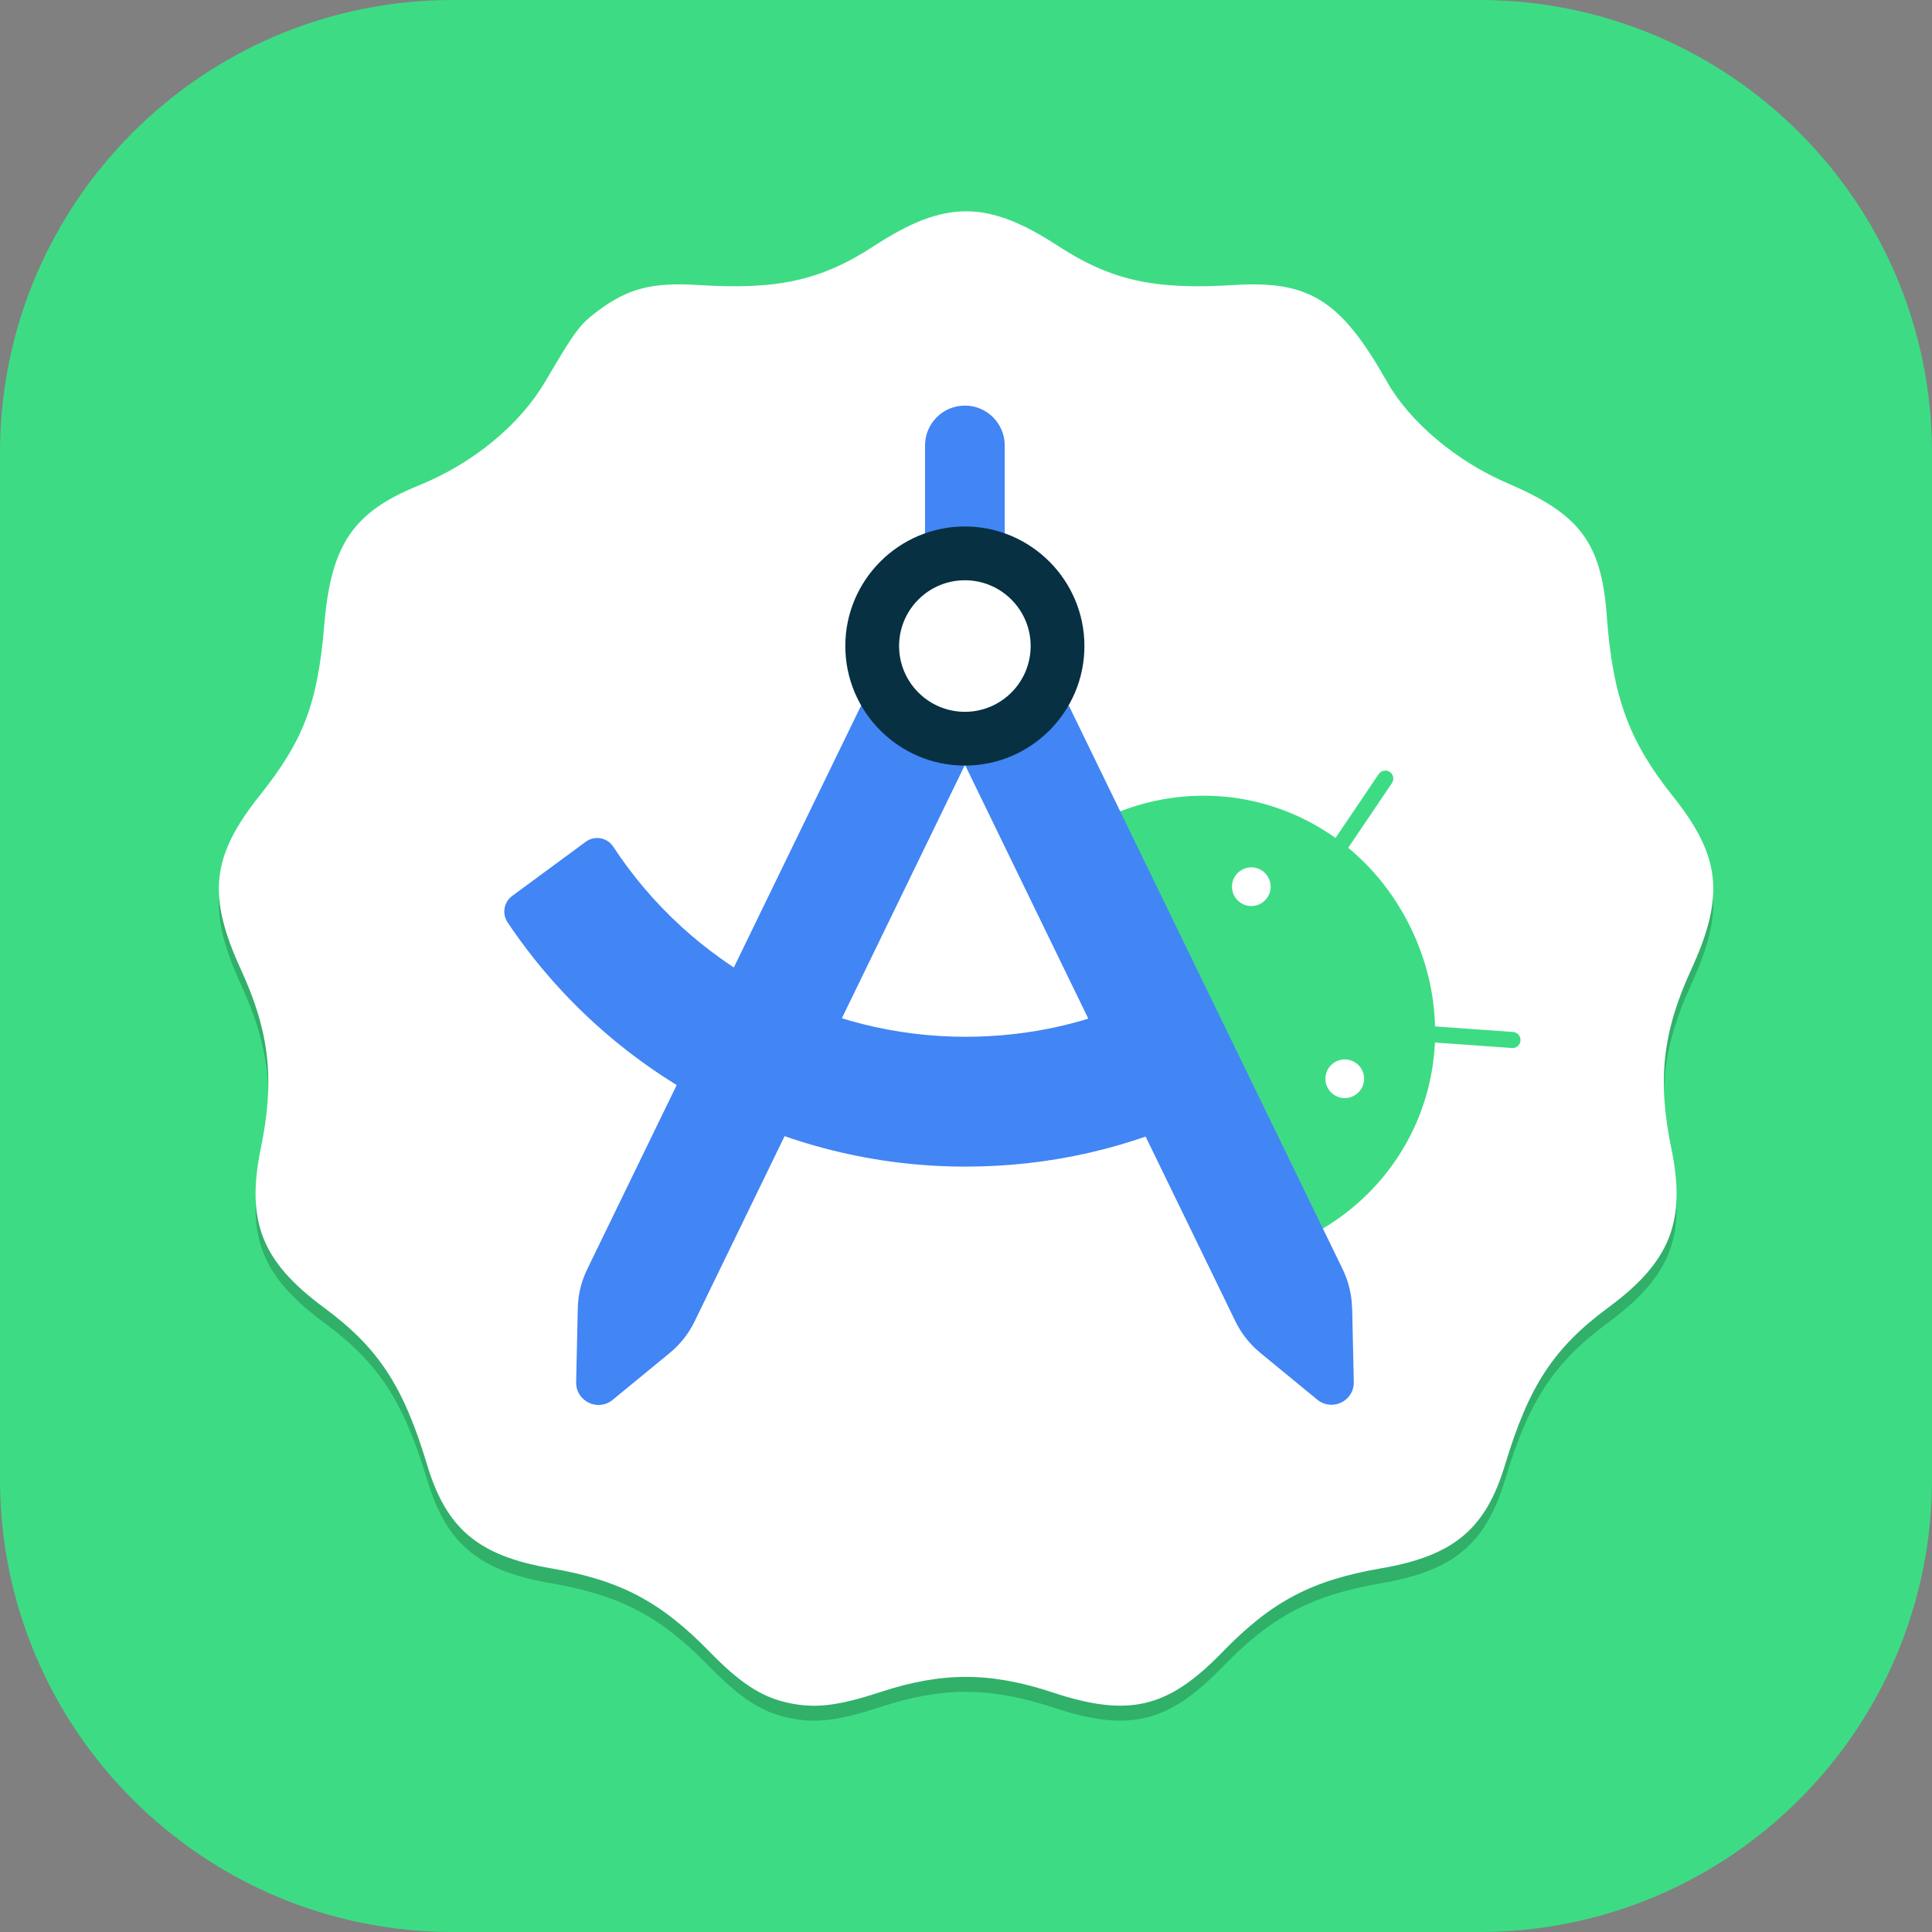 <svg width="256" height="256" viewBox="0 0 256 256" fill="none" xmlns="http://www.w3.org/2000/svg">
<rect x="0" y="0" width="256" height="256" fill="#808080" stroke="none"/>
<g clip-path="url(#clip0_248_4858)">
<path d="M196 0H60C26.863 0 0 26.863 0 60V196C0 229.137 26.863 256 60 256H196C229.137 256 256 229.137 256 196V60C256 26.863 229.137 0 196 0Z" fill="#3DDC84"/>
<path d="M104.105 227.538C100.763 226.745 97.965 224.891 94.049 220.875C87.51 214.165 82.201 211.372 72.976 209.783C63.406 208.136 59.154 204.579 56.597 196.083C53.441 185.596 50.142 180.574 42.895 175.221C34.673 169.148 32.564 163.791 34.57 154.087C36.428 145.099 35.717 138.708 31.942 130.491C27.437 120.688 27.993 115.45 34.391 107.417C40.256 100.055 42.096 95.186 42.974 84.722C43.86 74.159 46.798 69.826 55.453 66.32C62.675 63.394 68.855 58.312 72.28 52.484C76.241 45.744 76.819 44.972 79.274 43.14C83.235 40.185 86.437 39.367 92.535 39.749C103.13 40.413 108.808 39.14 115.922 34.509C125.197 28.471 130.822 28.471 140.097 34.509C147.213 39.14 152.891 40.413 163.484 39.749C173.502 39.12 177.671 41.749 183.778 52.552C186.804 57.904 192.989 63.113 199.76 66.011C209.401 70.137 212.203 73.904 212.914 83.691C213.685 94.291 215.858 100.217 221.615 107.417C228.026 115.435 228.585 120.678 224.077 130.491C220.304 138.708 219.591 145.099 221.449 154.087C223.457 163.791 221.346 169.148 213.126 175.221C205.878 180.574 202.58 185.596 199.423 196.083C196.867 204.579 192.614 208.136 183.044 209.783C173.798 211.375 168.485 214.177 161.97 220.897C154.748 228.344 149.57 229.574 139.474 226.235C131.216 223.506 124.857 223.494 116.633 226.194C110.871 228.085 107.801 228.415 104.105 227.538Z" fill="black" fill-opacity="0.2"/>
<path d="M104.105 225.559C100.763 224.765 97.965 222.911 94.049 218.894C87.51 212.186 82.201 209.391 72.976 207.804C63.406 206.157 59.154 202.598 56.597 194.104C53.441 183.615 50.142 178.593 42.895 173.24C34.673 167.167 32.564 161.812 34.57 152.106C36.428 143.118 35.717 136.728 31.942 128.51C27.437 118.708 27.993 113.47 34.391 105.438C40.256 98.074 42.096 93.208 42.974 82.741C43.86 72.179 46.798 67.846 55.453 64.34C62.675 61.413 68.855 56.332 72.28 50.504C76.241 43.763 76.819 42.991 79.274 41.16C83.235 38.204 86.437 37.386 92.535 37.768C103.13 38.432 108.808 37.16 115.922 32.528C125.197 26.491 130.822 26.491 140.097 32.528C147.213 37.16 152.891 38.432 163.484 37.768C173.502 37.139 177.671 39.769 183.778 50.572C186.804 55.923 192.989 61.133 199.76 64.031C209.401 68.157 212.203 71.923 212.914 81.71C213.685 92.31 215.858 98.237 221.615 105.438C228.026 113.455 228.585 118.698 224.077 128.51C220.304 136.728 219.591 143.118 221.449 152.106C223.457 161.812 221.346 167.167 213.126 173.24C205.878 178.593 202.58 183.615 199.423 194.104C196.867 202.598 192.614 206.157 183.044 207.804C173.798 209.394 168.485 212.198 161.97 218.916C154.748 226.365 149.57 227.593 139.474 224.256C131.216 221.525 124.857 221.513 116.633 224.214C110.871 226.105 107.801 226.434 104.105 225.559Z" fill="white"/>
<path d="M163.504 118.612C162.88 117.338 163.414 115.812 164.687 115.188C165.959 114.565 167.487 115.099 168.11 116.371C168.734 117.644 168.2 119.171 166.927 119.795C165.655 120.418 164.127 119.884 163.504 118.612ZM175.885 144.06C175.261 142.787 175.795 141.26 177.068 140.636C178.34 140.013 179.868 140.548 180.491 141.821C181.115 143.093 180.581 144.619 179.308 145.243C178.036 145.866 176.508 145.332 175.885 144.06ZM176.966 111.04C168.823 105.226 158.198 103.723 148.362 107.529L175.248 162.815C184.308 157.433 189.678 148.132 190.136 138.142L200.341 138.869C200.481 138.879 200.621 138.861 200.754 138.816C200.886 138.771 201.009 138.701 201.114 138.608C201.22 138.516 201.306 138.404 201.367 138.278C201.429 138.152 201.465 138.015 201.473 137.875C201.483 137.736 201.465 137.595 201.421 137.463C201.376 137.33 201.306 137.207 201.214 137.102C201.121 136.996 201.009 136.911 200.883 136.849C200.758 136.787 200.621 136.751 200.481 136.743L190.148 136.005C190.047 131.654 189.004 127.213 186.929 122.938C184.856 118.674 182.005 115.112 178.646 112.338L184.449 103.749C184.601 103.516 184.656 103.232 184.602 102.959C184.548 102.686 184.388 102.445 184.158 102.288C183.928 102.132 183.646 102.071 183.372 102.121C183.097 102.17 182.854 102.325 182.693 102.552L176.966 111.028" fill="#3DDC84"/>
<path d="M152.179 131.856C144.595 135.521 136.439 137.378 127.939 137.378C118.678 137.385 109.561 135.086 101.41 130.687C93.26 126.289 86.333 119.931 81.254 112.185C80.454 110.964 78.799 110.671 77.617 111.537L67.856 118.725C66.75 119.539 66.494 121.092 67.27 122.238C73.947 132.199 82.975 140.361 93.557 146.002C104.139 151.643 115.948 154.59 127.939 154.582C139.048 154.582 149.724 152.152 159.661 147.355L152.179 131.856ZM122.571 70.692H133.132V59.024C133.132 56.109 130.765 53.743 127.852 53.743C124.937 53.743 122.571 56.109 122.571 59.024V70.692Z" fill="#4285F4"/>
<path d="M114.109 93.468L77.806 168.185C77.021 169.796 76.596 171.558 76.559 173.35L76.342 183.136C76.292 185.669 79.218 187.093 81.179 185.489L88.737 179.28C90.124 178.144 91.248 176.72 92.032 175.108L127.813 101.446L114.121 93.48L114.109 93.468ZM179.155 173.338C179.118 171.544 178.685 169.788 177.908 168.173L141.606 93.455L127.914 101.446L163.695 175.081C164.482 176.692 165.606 178.115 166.99 179.254L174.548 185.464C176.509 187.068 179.447 185.642 179.384 183.11L179.168 173.325L179.155 173.338Z" fill="#4285F4"/>
<path d="M127.85 69.762C119.109 69.762 112.008 76.876 112.008 85.604C112.008 94.333 119.122 101.445 127.85 101.445C136.579 101.445 143.691 94.333 143.691 85.604C143.691 76.876 136.579 69.762 127.85 69.762ZM127.85 94.32C123.054 94.32 119.134 90.415 119.134 85.604C119.134 80.795 123.041 76.888 127.85 76.888C132.661 76.888 136.567 80.795 136.567 85.604C136.567 90.415 132.661 94.32 127.85 94.32Z" fill="#073042"/>
</g>
<defs>
<clipPath id="clip0_248_4858">
<rect width="256" height="256" fill="white"/>
</clipPath>
</defs>
</svg>
